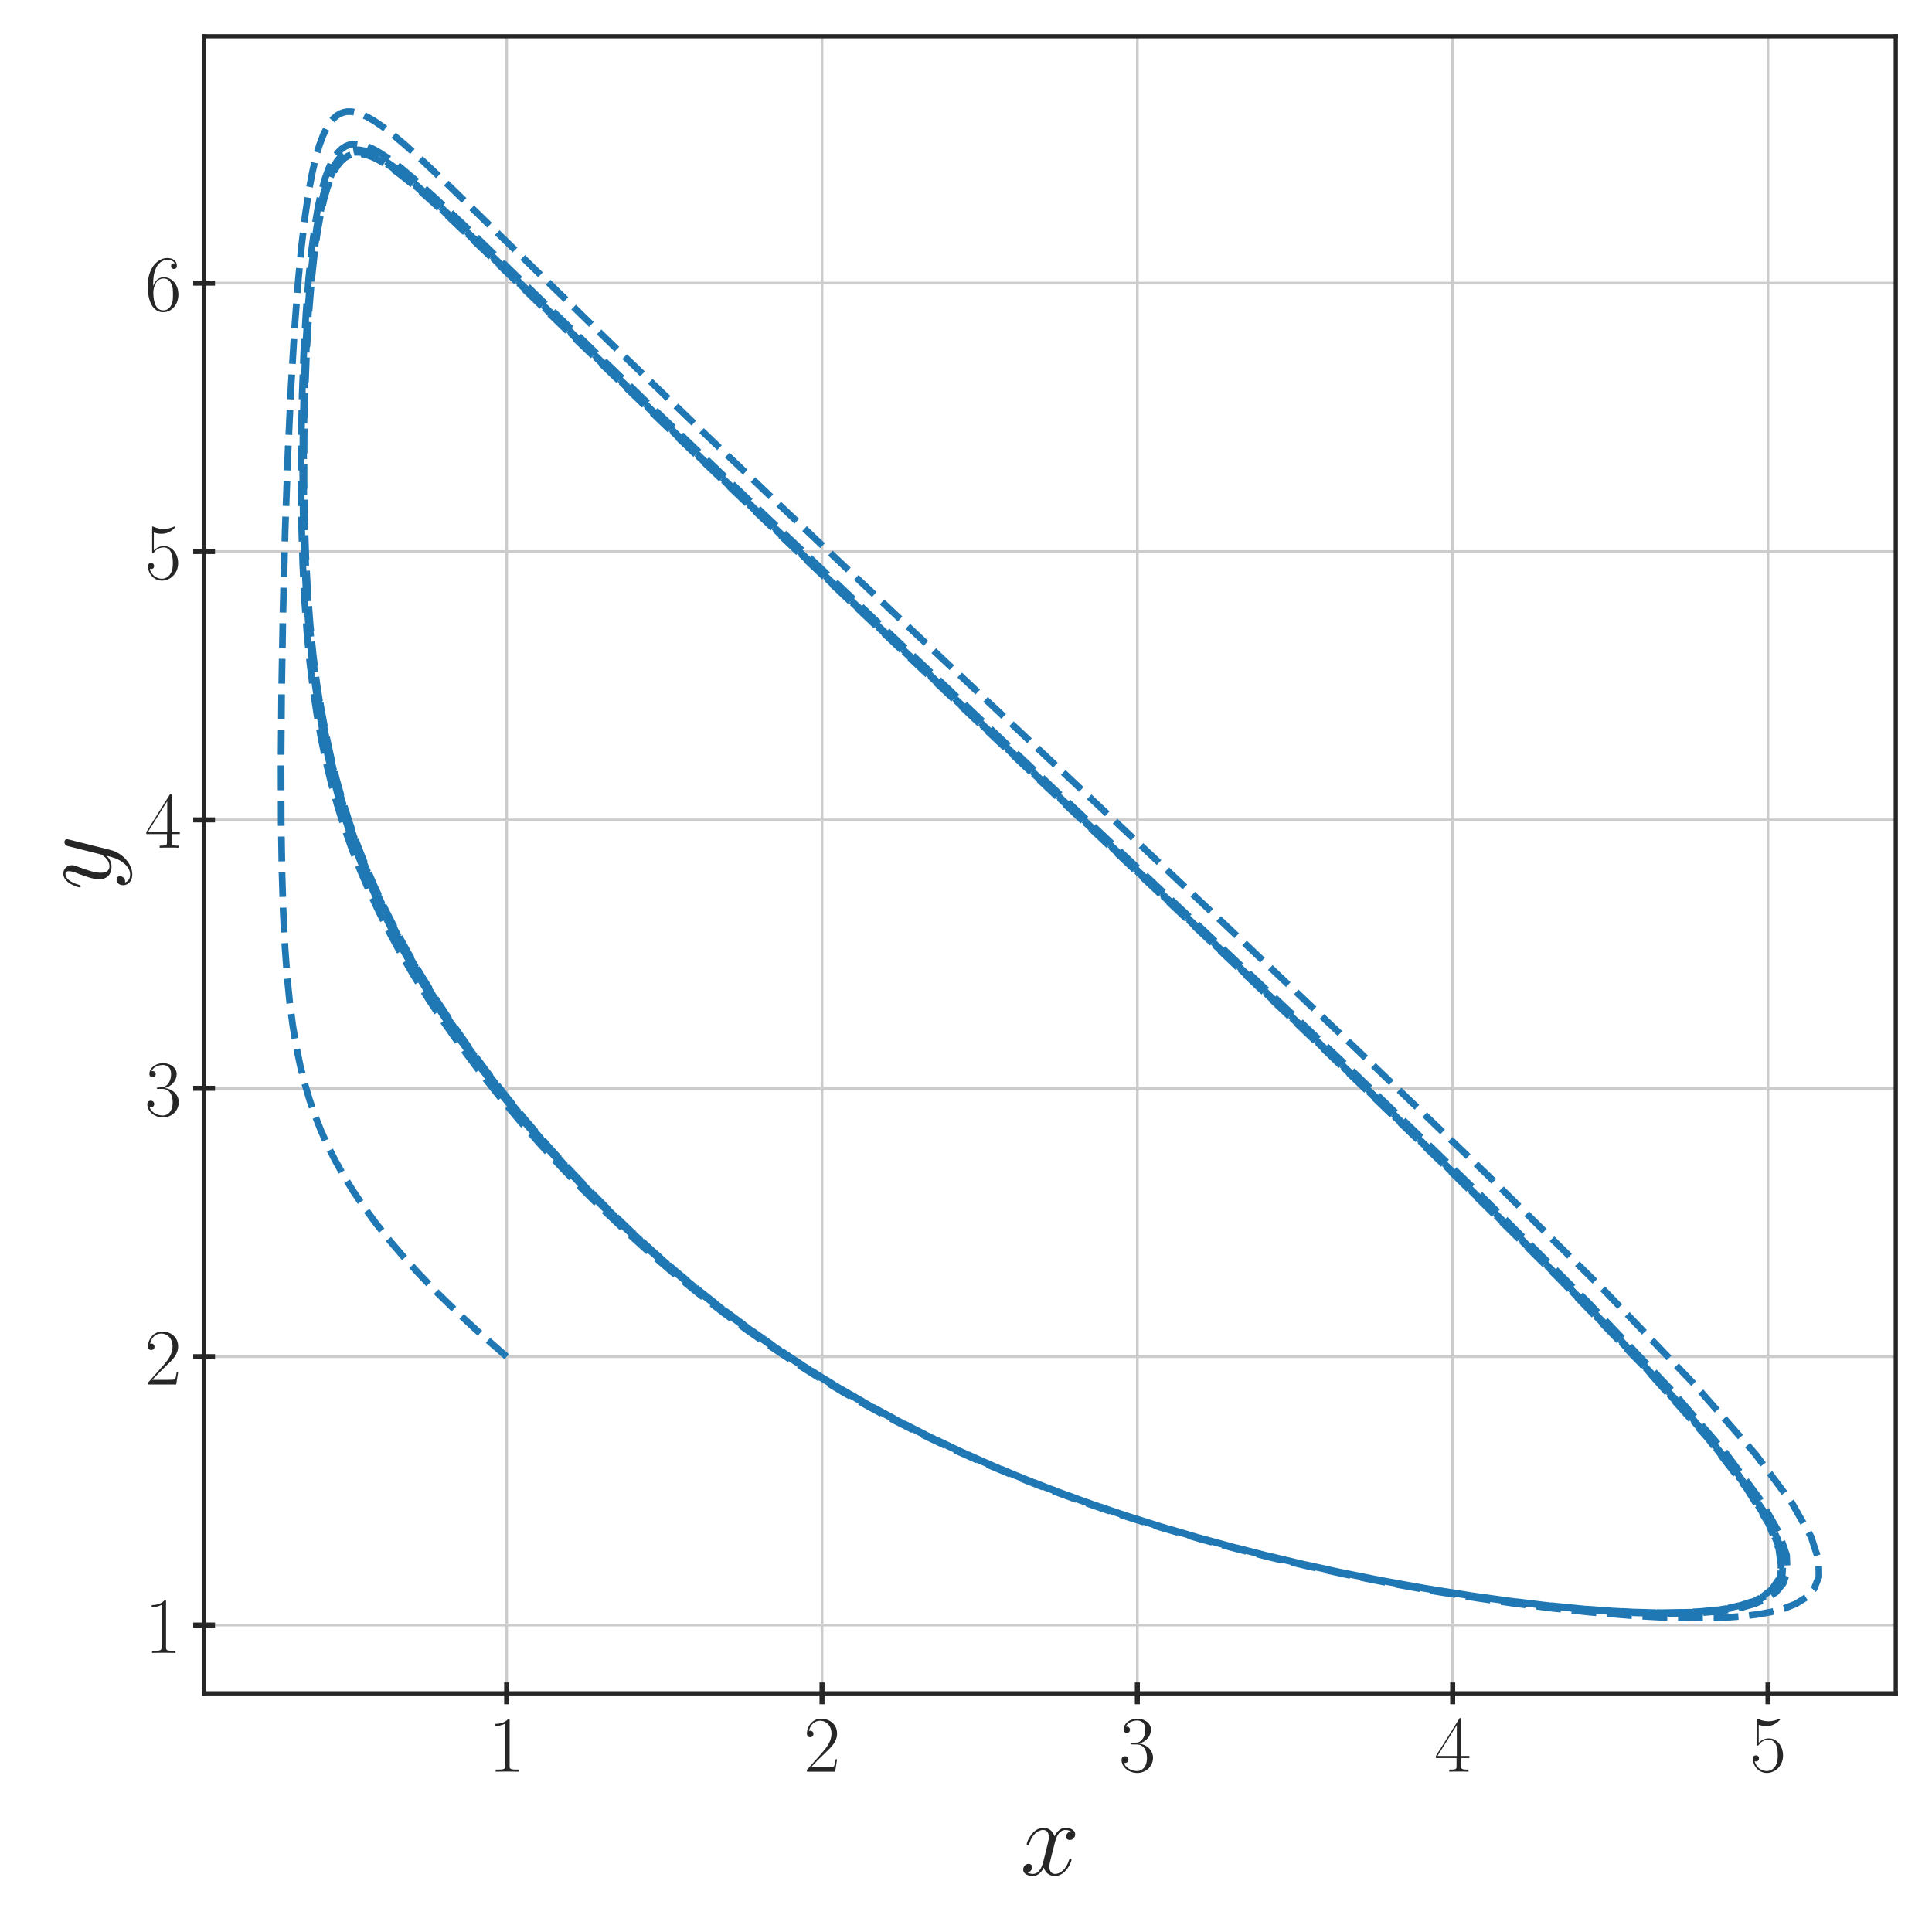 <?xml version="1.0" encoding="UTF-8"?>
<svg xmlns="http://www.w3.org/2000/svg" xmlns:xlink="http://www.w3.org/1999/xlink" width="576" height="576" viewBox="0 0 576 576">
<defs>
<g>
<g id="glyph-0-0">
</g>
<g id="glyph-0-1">
<path d="M 6.359 -15.281 C 6.359 -15.781 6.328 -15.797 6 -15.797 C 5.062 -14.672 3.656 -14.312 2.312 -14.266 C 2.25 -14.266 2.125 -14.266 2.109 -14.219 C 2.078 -14.172 2.078 -14.125 2.078 -13.625 C 2.828 -13.625 4.062 -13.766 5.016 -14.344 L 5.016 -1.75 C 5.016 -0.906 4.969 -0.625 2.922 -0.625 L 2.203 -0.625 L 2.203 0 C 3.344 -0.031 4.547 -0.047 5.688 -0.047 C 6.844 -0.047 8.031 -0.031 9.188 0 L 9.188 -0.625 L 8.469 -0.625 C 6.406 -0.625 6.359 -0.891 6.359 -1.75 Z M 6.359 -15.281 "/>
</g>
<g id="glyph-0-2">
<path d="M 9.969 -3.703 L 9.531 -3.703 C 9.297 -2.016 9.109 -1.719 9.016 -1.578 C 8.891 -1.391 7.172 -1.391 6.844 -1.391 L 2.25 -1.391 C 3.109 -2.312 4.781 -4.016 6.812 -5.969 C 8.266 -7.359 9.969 -8.984 9.969 -11.359 C 9.969 -14.172 7.719 -15.797 5.219 -15.797 C 2.578 -15.797 0.984 -13.484 0.984 -11.328 C 0.984 -10.406 1.672 -10.281 1.953 -10.281 C 2.203 -10.281 2.922 -10.422 2.922 -11.266 C 2.922 -12 2.297 -12.219 1.953 -12.219 C 1.812 -12.219 1.672 -12.188 1.578 -12.141 C 2.031 -14.172 3.422 -15.188 4.875 -15.188 C 6.953 -15.188 8.312 -13.531 8.312 -11.359 C 8.312 -9.281 7.094 -7.484 5.734 -5.922 L 0.984 -0.547 L 0.984 0 L 9.391 0 Z M 9.969 -3.703 "/>
</g>
<g id="glyph-0-3">
<path d="M 5.281 -8.125 C 7.406 -8.125 8.344 -6.281 8.344 -4.156 C 8.344 -1.297 6.812 -0.188 5.422 -0.188 C 4.156 -0.188 2.109 -0.812 1.453 -2.656 C 1.578 -2.609 1.703 -2.609 1.812 -2.609 C 2.391 -2.609 2.828 -2.984 2.828 -3.609 C 2.828 -4.297 2.297 -4.609 1.812 -4.609 C 1.406 -4.609 0.781 -4.422 0.781 -3.531 C 0.781 -1.344 2.938 0.375 5.469 0.375 C 8.125 0.375 10.156 -1.703 10.156 -4.141 C 10.156 -6.453 8.25 -8.125 5.969 -8.391 C 7.797 -8.781 9.531 -10.406 9.531 -12.578 C 9.531 -14.438 7.656 -15.797 5.5 -15.797 C 3.328 -15.797 1.406 -14.469 1.406 -12.547 C 1.406 -11.719 2.031 -11.578 2.344 -11.578 C 2.844 -11.578 3.281 -11.875 3.281 -12.5 C 3.281 -13.125 2.844 -13.438 2.344 -13.438 C 2.25 -13.438 2.125 -13.438 2.031 -13.391 C 2.719 -14.969 4.609 -15.25 5.453 -15.25 C 6.281 -15.25 7.859 -14.844 7.859 -12.547 C 7.859 -11.875 7.766 -10.688 6.953 -9.641 C 6.234 -8.703 5.422 -8.656 4.641 -8.578 C 4.516 -8.578 3.969 -8.531 3.875 -8.531 C 3.703 -8.516 3.609 -8.484 3.609 -8.312 C 3.609 -8.156 3.641 -8.125 4.109 -8.125 Z M 5.281 -8.125 "/>
</g>
<g id="glyph-0-4">
<path d="M 8.031 -15.469 C 8.031 -15.969 8.016 -16 7.578 -16 L 0.484 -4.688 L 0.484 -4.062 L 6.641 -4.062 L 6.641 -1.719 C 6.641 -0.859 6.594 -0.625 4.922 -0.625 L 4.469 -0.625 L 4.469 0 C 5.234 -0.047 6.531 -0.047 7.344 -0.047 C 8.156 -0.047 9.438 -0.047 10.203 0 L 10.203 -0.625 L 9.75 -0.625 C 8.078 -0.625 8.031 -0.859 8.031 -1.719 L 8.031 -4.062 L 10.469 -4.062 L 10.469 -4.688 L 8.031 -4.688 Z M 6.719 -13.891 L 6.719 -4.688 L 0.953 -4.688 Z M 6.719 -13.891 "/>
</g>
<g id="glyph-0-5">
<path d="M 2.719 -13.984 C 2.969 -13.891 3.938 -13.578 4.953 -13.578 C 7.172 -13.578 8.391 -14.781 9.078 -15.469 C 9.078 -15.656 9.078 -15.781 8.938 -15.781 C 8.922 -15.781 8.875 -15.781 8.672 -15.688 C 7.844 -15.328 6.859 -15.031 5.672 -15.031 C 4.953 -15.031 3.875 -15.125 2.703 -15.656 C 2.438 -15.781 2.391 -15.781 2.359 -15.781 C 2.25 -15.781 2.219 -15.75 2.219 -15.281 L 2.219 -8.344 C 2.219 -7.906 2.219 -7.797 2.469 -7.797 C 2.578 -7.797 2.625 -7.844 2.75 -8.016 C 3.516 -9.078 4.562 -9.531 5.766 -9.531 C 6.594 -9.531 8.391 -9.016 8.391 -4.922 C 8.391 -4.156 8.391 -2.766 7.672 -1.672 C 7.078 -0.688 6.141 -0.188 5.109 -0.188 C 3.531 -0.188 1.938 -1.297 1.5 -3.125 C 1.609 -3.109 1.797 -3.062 1.891 -3.062 C 2.203 -3.062 2.797 -3.234 2.797 -3.969 C 2.797 -4.609 2.344 -4.875 1.891 -4.875 C 1.344 -4.875 0.984 -4.547 0.984 -3.875 C 0.984 -1.797 2.625 0.375 5.156 0.375 C 7.625 0.375 9.969 -1.75 9.969 -4.828 C 9.969 -7.703 8.109 -9.922 5.781 -9.922 C 4.562 -9.922 3.531 -9.469 2.719 -8.609 Z M 2.719 -13.984 "/>
</g>
<g id="glyph-0-6">
<path d="M 2.531 -8.25 C 2.531 -13.969 5.219 -15.25 6.766 -15.25 C 7.266 -15.25 8.484 -15.156 8.969 -14.219 C 8.578 -14.219 7.859 -14.219 7.859 -13.391 C 7.859 -12.734 8.391 -12.531 8.719 -12.531 C 8.938 -12.531 9.594 -12.625 9.594 -13.438 C 9.594 -14.938 8.391 -15.797 6.734 -15.797 C 3.891 -15.797 0.906 -12.844 0.906 -7.547 C 0.906 -1.047 3.609 0.375 5.516 0.375 C 7.844 0.375 10.047 -1.703 10.047 -4.906 C 10.047 -7.891 8.109 -10.062 5.672 -10.062 C 4.203 -10.062 3.125 -9.109 2.531 -7.438 Z M 5.516 -0.188 C 2.578 -0.188 2.578 -4.594 2.578 -5.469 C 2.578 -7.203 3.391 -9.688 5.625 -9.688 C 6.031 -9.688 7.203 -9.688 7.984 -8.031 C 8.422 -7.094 8.422 -6.125 8.422 -4.922 C 8.422 -3.641 8.422 -2.672 7.906 -1.719 C 7.391 -0.734 6.625 -0.188 5.516 -0.188 Z M 5.516 -0.188 "/>
</g>
<g id="glyph-1-0">
</g>
<g id="glyph-1-1">
<path d="M 15.109 -13 C 14.094 -12.812 13.703 -12.047 13.703 -11.438 C 13.703 -10.672 14.312 -10.422 14.766 -10.422 C 15.719 -10.422 16.391 -11.25 16.391 -12.109 C 16.391 -13.453 14.859 -14.062 13.516 -14.062 C 11.578 -14.062 10.484 -12.141 10.203 -11.531 C 9.469 -13.922 7.484 -14.062 6.922 -14.062 C 3.672 -14.062 1.938 -9.875 1.938 -9.188 C 1.938 -9.047 2.078 -8.891 2.297 -8.891 C 2.547 -8.891 2.609 -9.078 2.672 -9.219 C 3.766 -12.75 5.891 -13.422 6.828 -13.422 C 8.25 -13.422 8.547 -12.078 8.547 -11.312 C 8.547 -10.609 8.344 -9.875 7.969 -8.344 L 6.891 -3.984 C 6.406 -2.078 5.484 -0.312 3.797 -0.312 C 3.641 -0.312 2.844 -0.312 2.172 -0.734 C 3.312 -0.953 3.562 -1.906 3.562 -2.297 C 3.562 -2.938 3.094 -3.312 2.484 -3.312 C 1.719 -3.312 0.891 -2.641 0.891 -1.625 C 0.891 -0.281 2.391 0.312 3.766 0.312 C 5.297 0.312 6.375 -0.891 7.047 -2.203 C 7.547 -0.312 9.141 0.312 10.328 0.312 C 13.578 0.312 15.297 -3.859 15.297 -4.562 C 15.297 -4.719 15.172 -4.844 14.984 -4.844 C 14.688 -4.844 14.656 -4.688 14.562 -4.438 C 13.703 -1.625 11.859 -0.312 10.422 -0.312 C 9.312 -0.312 8.703 -1.141 8.703 -2.453 C 8.703 -3.156 8.828 -3.672 9.344 -5.766 L 10.453 -10.109 C 10.938 -12.016 12.016 -13.422 13.484 -13.422 C 13.547 -13.422 14.438 -13.422 15.109 -13 Z M 15.109 -13 "/>
</g>
<g id="glyph-2-0">
</g>
<g id="glyph-2-1">
<path d="M 3.562 -8.391 C 4.781 -7.516 5.859 -6.281 5.859 -4.719 C 5.859 -4.328 5.797 -2.812 4.328 -2.328 C 4.359 -2.422 4.359 -2.578 4.359 -2.641 C 4.359 -3.609 3.531 -4.234 2.812 -4.234 C 2.078 -4.234 1.812 -3.641 1.812 -3.156 C 1.812 -2.641 2.203 -1.531 3.766 -1.531 C 5.391 -1.531 6.5 -2.906 6.5 -4.719 C 6.5 -7.906 3.562 -11.125 0.031 -12.016 L -12.406 -15.141 C -12.562 -15.172 -12.75 -15.234 -12.938 -15.234 C -13.422 -15.234 -13.734 -14.859 -13.734 -14.375 C -13.734 -14.094 -13.609 -13.422 -12.656 -13.172 L -3.281 -10.812 C -2.703 -10.641 -2.641 -10.641 -2.297 -10.391 C -1.406 -9.75 -0.312 -8.703 -0.312 -7.172 C -0.312 -5.391 -2.078 -5.234 -2.938 -5.234 C -4.75 -5.234 -7.203 -6.094 -9.5 -6.953 C -10.422 -7.297 -10.875 -7.484 -11.5 -7.484 C -12.844 -7.484 -14.062 -6.531 -14.062 -4.969 C -14.062 -2.047 -9.438 -0.859 -9.188 -0.859 C -9.047 -0.859 -8.891 -0.984 -8.891 -1.219 C -8.891 -1.5 -9.016 -1.531 -9.469 -1.656 C -12.141 -2.422 -13.422 -3.641 -13.422 -4.875 C -13.422 -5.156 -13.422 -5.703 -12.375 -5.703 C -11.531 -5.703 -10.609 -5.359 -9.406 -4.875 C -5.234 -3.312 -4.172 -3.312 -3.406 -3.312 C -0.375 -3.312 0.312 -5.484 0.312 -7.078 C 0.312 -8 0.031 -9.141 -1.141 -10.266 L -1.109 -10.297 C 0.766 -9.812 2.016 -9.5 3.562 -8.391 Z M 3.562 -8.391 "/>
</g>
</g>
<clipPath id="clip-0">
<path clip-rule="nonzero" d="M 150 10.801 L 152 10.801 L 152 504.855 L 150 504.855 Z M 150 10.801 "/>
</clipPath>
<clipPath id="clip-1">
<path clip-rule="nonzero" d="M 244 10.801 L 246 10.801 L 246 504.855 L 244 504.855 Z M 244 10.801 "/>
</clipPath>
<clipPath id="clip-2">
<path clip-rule="nonzero" d="M 338 10.801 L 340 10.801 L 340 504.855 L 338 504.855 Z M 338 10.801 "/>
</clipPath>
<clipPath id="clip-3">
<path clip-rule="nonzero" d="M 432 10.801 L 434 10.801 L 434 504.855 L 432 504.855 Z M 432 10.801 "/>
</clipPath>
<clipPath id="clip-4">
<path clip-rule="nonzero" d="M 526 10.801 L 528 10.801 L 528 504.855 L 526 504.855 Z M 526 10.801 "/>
</clipPath>
<clipPath id="clip-5">
<path clip-rule="nonzero" d="M 60.855 484 L 565.199 484 L 565.199 485 L 60.855 485 Z M 60.855 484 "/>
</clipPath>
<clipPath id="clip-6">
<path clip-rule="nonzero" d="M 60.855 404 L 565.199 404 L 565.199 405 L 60.855 405 Z M 60.855 404 "/>
</clipPath>
<clipPath id="clip-7">
<path clip-rule="nonzero" d="M 60.855 324 L 565.199 324 L 565.199 325 L 60.855 325 Z M 60.855 324 "/>
</clipPath>
<clipPath id="clip-8">
<path clip-rule="nonzero" d="M 60.855 244 L 565.199 244 L 565.199 245 L 60.855 245 Z M 60.855 244 "/>
</clipPath>
<clipPath id="clip-9">
<path clip-rule="nonzero" d="M 60.855 164 L 565.199 164 L 565.199 165 L 60.855 165 Z M 60.855 164 "/>
</clipPath>
<clipPath id="clip-10">
<path clip-rule="nonzero" d="M 60.855 84 L 565.199 84 L 565.199 85 L 60.855 85 Z M 60.855 84 "/>
</clipPath>
</defs>
<rect x="-57.6" y="-57.6" width="691.2" height="691.2" fill="rgb(100%, 100%, 100%)" fill-opacity="1"/>
<path fill-rule="nonzero" fill="rgb(100%, 100%, 100%)" fill-opacity="1" d="M 60.855 504.855 L 565.199 504.855 L 565.199 10.801 L 60.855 10.801 Z M 60.855 504.855 "/>
<g clip-path="url(#clip-0)">
<path fill="none" stroke-width="0.8" stroke-linecap="round" stroke-linejoin="round" stroke="rgb(80%, 80%, 80%)" stroke-opacity="1" stroke-miterlimit="10" d="M 151.062 504.855 L 151.062 10.801 "/>
</g>
<path fill="none" stroke-width="1.5" stroke-linecap="butt" stroke-linejoin="miter" stroke="rgb(15%, 15%, 15%)" stroke-opacity="1" stroke-miterlimit="10" d="M 151.062 508.105 L 151.062 501.605 "/>
<g fill="rgb(15%, 15%, 15%)" fill-opacity="1">
<use xlink:href="#glyph-0-1" x="145.58" y="528.209"/>
</g>
<g clip-path="url(#clip-1)">
<path fill="none" stroke-width="0.8" stroke-linecap="round" stroke-linejoin="round" stroke="rgb(80%, 80%, 80%)" stroke-opacity="1" stroke-miterlimit="10" d="M 245.074 504.855 L 245.074 10.801 "/>
</g>
<path fill="none" stroke-width="1.5" stroke-linecap="butt" stroke-linejoin="miter" stroke="rgb(15%, 15%, 15%)" stroke-opacity="1" stroke-miterlimit="10" d="M 245.074 508.105 L 245.074 501.605 "/>
<g fill="rgb(15%, 15%, 15%)" fill-opacity="1">
<use xlink:href="#glyph-0-2" x="239.591" y="528.209"/>
</g>
<g clip-path="url(#clip-2)">
<path fill="none" stroke-width="0.8" stroke-linecap="round" stroke-linejoin="round" stroke="rgb(80%, 80%, 80%)" stroke-opacity="1" stroke-miterlimit="10" d="M 339.086 504.855 L 339.086 10.801 "/>
</g>
<path fill="none" stroke-width="1.5" stroke-linecap="butt" stroke-linejoin="miter" stroke="rgb(15%, 15%, 15%)" stroke-opacity="1" stroke-miterlimit="10" d="M 339.086 508.105 L 339.086 501.605 "/>
<g fill="rgb(15%, 15%, 15%)" fill-opacity="1">
<use xlink:href="#glyph-0-3" x="333.602" y="528.209"/>
</g>
<g clip-path="url(#clip-3)">
<path fill="none" stroke-width="0.8" stroke-linecap="round" stroke-linejoin="round" stroke="rgb(80%, 80%, 80%)" stroke-opacity="1" stroke-miterlimit="10" d="M 433.094 504.855 L 433.094 10.801 "/>
</g>
<path fill="none" stroke-width="1.5" stroke-linecap="butt" stroke-linejoin="miter" stroke="rgb(15%, 15%, 15%)" stroke-opacity="1" stroke-miterlimit="10" d="M 433.094 508.105 L 433.094 501.605 "/>
<g fill="rgb(15%, 15%, 15%)" fill-opacity="1">
<use xlink:href="#glyph-0-4" x="427.612" y="528.209"/>
</g>
<g clip-path="url(#clip-4)">
<path fill="none" stroke-width="0.8" stroke-linecap="round" stroke-linejoin="round" stroke="rgb(80%, 80%, 80%)" stroke-opacity="1" stroke-miterlimit="10" d="M 527.105 504.855 L 527.105 10.801 "/>
</g>
<path fill="none" stroke-width="1.5" stroke-linecap="butt" stroke-linejoin="miter" stroke="rgb(15%, 15%, 15%)" stroke-opacity="1" stroke-miterlimit="10" d="M 527.105 508.105 L 527.105 501.605 "/>
<g fill="rgb(15%, 15%, 15%)" fill-opacity="1">
<use xlink:href="#glyph-0-5" x="521.623" y="528.209"/>
</g>
<g fill="rgb(15%, 15%, 15%)" fill-opacity="1">
<use xlink:href="#glyph-1-1" x="304.159" y="558.999"/>
</g>
<g clip-path="url(#clip-5)">
<path fill="none" stroke-width="0.8" stroke-linecap="round" stroke-linejoin="round" stroke="rgb(80%, 80%, 80%)" stroke-opacity="1" stroke-miterlimit="10" d="M 60.855 484.488 L 565.199 484.488 "/>
</g>
<path fill="none" stroke-width="1.5" stroke-linecap="butt" stroke-linejoin="miter" stroke="rgb(15%, 15%, 15%)" stroke-opacity="1" stroke-miterlimit="10" d="M 64.105 484.488 L 57.605 484.488 "/>
<g fill="rgb(15%, 15%, 15%)" fill-opacity="1">
<use xlink:href="#glyph-0-1" x="43.14" y="492.792"/>
</g>
<g clip-path="url(#clip-6)">
<path fill="none" stroke-width="0.8" stroke-linecap="round" stroke-linejoin="round" stroke="rgb(80%, 80%, 80%)" stroke-opacity="1" stroke-miterlimit="10" d="M 60.855 404.473 L 565.199 404.473 "/>
</g>
<path fill="none" stroke-width="1.5" stroke-linecap="butt" stroke-linejoin="miter" stroke="rgb(15%, 15%, 15%)" stroke-opacity="1" stroke-miterlimit="10" d="M 64.105 404.473 L 57.605 404.473 "/>
<g fill="rgb(15%, 15%, 15%)" fill-opacity="1">
<use xlink:href="#glyph-0-2" x="43.14" y="412.776"/>
</g>
<g clip-path="url(#clip-7)">
<path fill="none" stroke-width="0.8" stroke-linecap="round" stroke-linejoin="round" stroke="rgb(80%, 80%, 80%)" stroke-opacity="1" stroke-miterlimit="10" d="M 60.855 324.457 L 565.199 324.457 "/>
</g>
<path fill="none" stroke-width="1.5" stroke-linecap="butt" stroke-linejoin="miter" stroke="rgb(15%, 15%, 15%)" stroke-opacity="1" stroke-miterlimit="10" d="M 64.105 324.457 L 57.605 324.457 "/>
<g fill="rgb(15%, 15%, 15%)" fill-opacity="1">
<use xlink:href="#glyph-0-3" x="43.14" y="332.76"/>
</g>
<g clip-path="url(#clip-8)">
<path fill="none" stroke-width="0.8" stroke-linecap="round" stroke-linejoin="round" stroke="rgb(80%, 80%, 80%)" stroke-opacity="1" stroke-miterlimit="10" d="M 60.855 244.441 L 565.199 244.441 "/>
</g>
<path fill="none" stroke-width="1.5" stroke-linecap="butt" stroke-linejoin="miter" stroke="rgb(15%, 15%, 15%)" stroke-opacity="1" stroke-miterlimit="10" d="M 64.105 244.441 L 57.605 244.441 "/>
<g fill="rgb(15%, 15%, 15%)" fill-opacity="1">
<use xlink:href="#glyph-0-4" x="43.14" y="252.745"/>
</g>
<g clip-path="url(#clip-9)">
<path fill="none" stroke-width="0.8" stroke-linecap="round" stroke-linejoin="round" stroke="rgb(80%, 80%, 80%)" stroke-opacity="1" stroke-miterlimit="10" d="M 60.855 164.426 L 565.199 164.426 "/>
</g>
<path fill="none" stroke-width="1.5" stroke-linecap="butt" stroke-linejoin="miter" stroke="rgb(15%, 15%, 15%)" stroke-opacity="1" stroke-miterlimit="10" d="M 64.105 164.426 L 57.605 164.426 "/>
<g fill="rgb(15%, 15%, 15%)" fill-opacity="1">
<use xlink:href="#glyph-0-5" x="43.14" y="172.729"/>
</g>
<g clip-path="url(#clip-10)">
<path fill="none" stroke-width="0.8" stroke-linecap="round" stroke-linejoin="round" stroke="rgb(80%, 80%, 80%)" stroke-opacity="1" stroke-miterlimit="10" d="M 60.855 84.41 L 565.199 84.41 "/>
</g>
<path fill="none" stroke-width="1.5" stroke-linecap="butt" stroke-linejoin="miter" stroke="rgb(15%, 15%, 15%)" stroke-opacity="1" stroke-miterlimit="10" d="M 64.105 84.41 L 57.605 84.41 "/>
<g fill="rgb(15%, 15%, 15%)" fill-opacity="1">
<use xlink:href="#glyph-0-6" x="43.14" y="92.714"/>
</g>
<g fill="rgb(15%, 15%, 15%)" fill-opacity="1">
<use xlink:href="#glyph-2-1" x="32.939" y="265.438"/>
</g>
<path fill="none" stroke-width="2" stroke-linecap="butt" stroke-linejoin="round" stroke="rgb(12.157%, 46.667%, 70.588%)" stroke-opacity="1" stroke-dasharray="7.4 3.2" stroke-miterlimit="10" d="M 151.062 404.473 L 142.715 397.164 L 137.133 392.016 L 130.457 385.52 L 125.023 379.891 L 120.449 374.859 L 116.531 370.289 L 112.113 364.754 L 108.426 359.73 L 105.316 355.129 L 102.676 350.867 L 99.91 345.941 L 97.621 341.383 L 95.711 337.125 L 93.82 332.34 L 92.277 327.848 L 90.812 322.902 L 89.48 317.57 L 88.309 311.898 L 87.309 305.91 L 86.402 299.074 L 85.637 291.473 L 84.984 282.664 L 84.457 272.285 L 84.07 260.023 L 83.836 245.195 L 83.789 227.254 L 83.957 206.203 L 84.371 182.477 L 85.02 157.922 L 85.848 135.09 L 86.785 115.121 L 87.793 98.352 L 88.84 84.5 L 89.906 73.309 L 90.977 64.293 L 92.062 57.031 L 93.121 51.367 L 94.207 46.734 L 95.238 43.242 L 96.301 40.414 L 97.371 38.195 L 98.426 36.523 L 99.426 35.332 L 100.449 34.445 L 101.477 33.832 L 102.492 33.461 L 103.637 33.273 L 104.945 33.305 L 106.227 33.547 L 107.703 34.031 L 109.422 34.816 L 111.457 35.984 L 113.918 37.652 L 116.969 40 L 120.887 43.305 L 126.121 48.039 L 133.547 55.066 L 147.512 68.645 L 181.605 101.875 L 207.512 126.805 L 233.789 151.852 L 272.176 188.141 L 364.254 274.754 L 403.699 312.105 L 443.336 350.18 L 478.41 384.855 L 505.309 412.891 L 523.375 433.547 L 534.211 448.047 L 539.922 458.102 L 542.219 465.125 L 542.273 470.098 L 540.855 473.668 L 538.461 476.262 L 535.406 478.16 L 531.918 479.551 L 528.133 480.566 L 524.152 481.293 L 520.047 481.797 L 515.867 482.125 L 511.645 482.316 L 503.168 482.383 L 494.758 482.141 L 486.477 481.68 L 474.379 480.691 L 462.719 479.461 L 451.5 478.051 L 440.727 476.512 L 427.012 474.301 L 414 471.953 L 401.641 469.496 L 389.887 466.941 L 378.688 464.309 L 368 461.602 L 357.793 458.828 L 345.645 455.273 L 334.121 451.625 L 323.168 447.891 L 312.738 444.07 L 302.781 440.16 L 293.266 436.168 L 284.148 432.086 L 275.402 427.922 L 266.992 423.672 L 258.898 419.332 L 251.094 414.906 L 243.555 410.387 L 236.266 405.781 L 229.211 401.086 L 222.371 396.305 L 215.73 391.434 L 208.02 385.473 L 200.566 379.398 L 193.367 373.211 L 186.406 366.922 L 179.688 360.547 L 173.207 354.102 L 166.973 347.605 L 160.992 341.082 L 155.273 334.555 L 148.945 326.969 L 143.012 319.457 L 137.477 312.059 L 132.359 304.812 L 127.66 297.75 L 123.379 290.895 L 119.504 284.266 L 116.02 277.871 L 112.898 271.715 L 110.121 265.789 L 107.332 259.301 L 104.906 253.094 L 102.801 247.148 L 100.77 240.75 L 98.871 233.965 L 97.285 227.488 L 95.84 220.68 L 94.559 213.578 L 93.367 205.672 L 92.375 197.59 L 91.527 188.848 L 90.812 179.051 L 90.266 168.336 L 89.906 156.828 L 89.746 144.242 L 89.801 131.145 L 90.086 117.652 L 90.57 104.934 L 91.23 93.285 L 92.035 82.957 L 92.914 74.438 L 93.871 67.289 L 94.836 61.648 L 95.824 57.121 L 96.859 53.398 L 97.848 50.598 L 98.824 48.434 L 99.852 46.672 L 100.918 45.289 L 101.891 44.367 L 102.992 43.637 L 104.09 43.188 L 105.148 42.969 L 106.344 42.938 L 107.711 43.125 L 109.289 43.582 L 111.141 44.375 L 113.352 45.602 L 116.055 47.402 L 119.445 49.984 L 123.859 53.695 L 129.875 59.121 L 138.633 67.395 L 155.824 84.047 L 192.602 119.688 L 224.02 149.773 L 256.273 180.383 L 404.742 320.785 L 441.332 356.191 L 473.305 388.086 L 497.828 413.922 L 514.516 433.211 L 524.742 447 L 530.289 456.727 L 532.641 463.617 L 532.848 468.551 L 531.621 472.129 L 529.426 474.746 L 526.574 476.676 L 523.281 478.098 L 519.68 479.137 L 515.875 479.887 L 511.938 480.414 L 507.918 480.762 L 503.848 480.973 L 495.656 481.062 L 487.508 480.836 L 479.469 480.387 L 471.586 479.77 L 460.098 478.617 L 449.027 477.266 L 438.387 475.766 L 424.832 473.598 L 411.969 471.277 L 399.746 468.84 L 388.125 466.301 L 377.051 463.684 L 366.488 460.988 L 356.398 458.227 L 344.391 454.688 L 333.008 451.059 L 322.191 447.34 L 311.891 443.535 L 302.062 439.648 L 292.672 435.68 L 283.676 431.625 L 275.051 427.488 L 266.758 423.266 L 258.781 418.961 L 251.09 414.57 L 243.664 410.094 L 236.488 405.531 L 229.539 400.883 L 222.809 396.148 L 214.992 390.355 L 207.449 384.441 L 200.16 378.414 L 193.113 372.281 L 186.305 366.047 L 179.727 359.73 L 173.383 353.34 L 167.273 346.898 L 161.41 340.426 L 154.883 332.867 L 148.715 325.336 L 142.922 317.871 L 137.516 310.512 L 132.508 303.297 L 127.898 296.254 L 123.695 289.41 L 119.879 282.777 L 116.441 276.371 L 113.355 270.191 L 110.234 263.41 L 107.508 256.914 L 105.133 250.688 L 102.836 243.988 L 100.875 237.586 L 99.039 230.785 L 97.504 224.281 L 96.102 217.434 L 94.855 210.285 L 93.699 202.312 L 92.734 194.156 L 91.914 185.324 L 91.223 175.422 L 90.703 164.586 L 90.375 152.953 L 90.254 140.648 L 90.344 127.793 L 90.656 114.895 L 91.168 102.727 L 91.848 91.605 L 92.645 82.098 L 93.527 74.066 L 94.48 67.387 L 95.477 61.945 L 96.488 57.637 L 97.473 54.332 L 98.457 51.723 L 99.508 49.562 L 100.512 47.98 L 101.539 46.754 L 102.582 45.855 L 103.609 45.246 L 104.777 44.828 L 105.91 44.652 L 107.199 44.684 L 108.68 44.965 L 110.406 45.551 L 112.449 46.523 L 114.918 48.004 L 117.418 49.746 L 120.473 52.109 L 124.305 55.324 L 129.273 59.762 L 136.012 66.039 L 148.18 77.715 L 204.898 132.527 L 244.297 170.055 L 285.383 208.887 L 343.59 263.758 L 378.891 297.176 L 415.945 332.609 L 451.145 366.949 L 480.691 396.855 L 502.535 420.43 L 516.961 437.773 L 525.547 450.117 L 529.992 458.844 L 531.625 465.059 L 531.371 469.531 L 529.844 472.789 L 527.457 475.18 L 524.488 476.945 L 521.121 478.246 L 517.48 479.195 L 513.66 479.875 L 509.723 480.348 L 505.707 480.656 L 497.582 480.895 L 489.457 480.773 L 481.418 480.395 L 473.52 479.836 L 461.992 478.746 L 450.883 477.438 L 440.191 475.973 L 426.578 473.836 L 413.66 471.547 L 401.391 469.129 L 389.719 466.617 L 378.609 464.016 L 368.008 461.34 L 357.887 458.598 L 345.848 455.082 L 334.438 451.473 L 323.598 447.777 L 313.281 443.996 L 303.441 440.133 L 294.039 436.191 L 285.043 432.164 L 276.41 428.055 L 268.121 423.867 L 260.148 419.594 L 252.465 415.234 L 245.047 410.793 L 237.879 406.27 L 230.945 401.66 L 224.227 396.965 L 216.43 391.219 L 208.902 385.355 L 201.633 379.379 L 194.605 373.293 L 187.812 367.109 L 181.246 360.836 L 174.91 354.488 L 168.805 348.082 L 162.938 341.641 L 156.398 334.105 L 150.207 326.586 L 144.375 319.121 L 138.922 311.75 L 133.859 304.508 L 129.188 297.426 L 124.91 290.531 L 121.02 283.844 L 117.504 277.375 L 114.344 271.125 L 111.141 264.258 L 108.336 257.68 L 105.887 251.367 L 103.754 245.316 L 101.691 238.789 L 99.758 231.863 L 98.137 225.238 L 96.66 218.266 L 95.344 210.992 L 94.199 203.457 L 93.168 195.145 L 92.285 186.156 L 91.574 176.574 L 91.02 166.012 L 90.656 154.602 L 90.492 142.473 L 90.539 129.754 L 90.812 116.961 L 91.297 104.531 L 91.941 93.512 L 92.723 83.793 L 93.598 75.578 L 94.547 68.75 L 95.539 63.188 L 96.551 58.777 L 97.535 55.395 L 98.523 52.719 L 99.578 50.5 L 100.586 48.867 L 101.617 47.605 L 102.664 46.672 L 103.699 46.035 L 104.875 45.594 L 106.016 45.402 L 107.312 45.414 L 108.809 45.684 L 110.551 46.258 L 112.613 47.23 L 114.66 48.426 L 117.102 50.074 L 120.074 52.324 L 123.785 55.387 L 128.578 59.609 L 135.027 65.57 L 146.555 76.574 L 208.289 136.16 L 249.945 175.785 L 321.645 243.434 L 354.32 274.273 L 390.371 308.484 L 427.148 343.828 L 460.809 376.98 L 487.953 404.922 L 507.305 426.402 L 519.699 442.004 L 526.832 453.07 L 530.289 460.914 L 531.266 466.52 L 530.574 470.57 L 528.762 473.531 L 526.188 475.707 L 523.09 477.316 L 519.641 478.5 L 515.949 479.359 L 512.098 479.977 L 508.145 480.395 L 504.125 480.656 L 496.012 480.832 L 487.914 480.668 L 479.914 480.262 L 472.062 479.68 L 460.602 478.562 L 449.559 477.238 L 438.934 475.762 L 425.406 473.617 L 412.566 471.316 L 400.371 468.898 L 388.77 466.379 L 377.723 463.777 L 367.188 461.102 L 357.121 458.355 L 345.152 454.84 L 333.805 451.234 L 323.027 447.539 L 312.766 443.762 L 302.977 439.902 L 293.625 435.965 L 284.676 431.941 L 276.09 427.84 L 267.844 423.656 L 259.91 419.391 L 252.266 415.043 L 244.891 410.609 L 237.762 406.094 L 230.859 401.496 L 224.176 396.812 L 216.422 391.082 L 208.934 385.234 L 201.703 379.273 L 194.711 373.203 L 187.949 367.035 L 181.418 360.781 L 175.113 354.449 L 169.035 348.062 L 163.191 341.633 L 156.676 334.113 L 150.504 326.605 L 144.691 319.148 L 139.246 311.781 L 134.188 304.539 L 129.516 297.453 L 125.238 290.551 L 121.34 283.852 L 117.812 277.363 L 114.641 271.098 L 111.422 264.207 L 108.602 257.598 L 106.137 251.262 L 103.992 245.18 L 101.914 238.625 L 100.141 232.34 L 98.48 225.652 L 96.961 218.617 L 95.609 211.277 L 94.434 203.672 L 93.375 195.289 L 92.469 186.227 L 91.738 176.57 L 91.191 166.398 L 90.812 155.332 L 90.629 143.07 L 90.664 130.227 L 90.926 117.312 L 91.395 105.129 L 92.035 94 L 92.82 84.188 L 93.707 75.906 L 94.621 69.297 L 95.57 63.934 L 96.582 59.457 L 97.566 56.023 L 98.555 53.305 L 99.609 51.047 L 100.617 49.387 L 101.652 48.094 L 102.699 47.141 L 103.738 46.484 L 104.914 46.023 L 106.062 45.816 L 107.363 45.82 L 108.863 46.074 L 110.613 46.641 L 112.312 47.414 L 114.305 48.527 L 116.668 50.074 L 119.535 52.195 L 123.102 55.082 L 127.676 59.059 L 133.785 64.648 L 144.559 74.879 L 172.039 101.473 L 199.785 128.207 L 235.566 162.344 L 272.621 197.406 L 358.852 278.738 L 395.125 313.207 L 431.66 348.406 L 464.574 380.969 L 490.688 408.055 L 509.039 428.691 L 520.648 443.613 L 527.227 454.191 L 530.316 461.699 L 531.047 467.07 L 530.195 470.961 L 528.273 473.809 L 525.629 475.906 L 522.488 477.453 L 519.008 478.59 L 515.301 479.418 L 511.438 480.004 L 507.48 480.402 L 503.465 480.652 L 495.359 480.801 L 487.277 480.621 L 479.297 480.203 L 471.461 479.609 L 460.035 478.488 L 449.02 477.156 L 438.43 475.676 L 424.938 473.527 L 412.137 471.227 L 399.977 468.805 L 388.41 466.285 L 377.395 463.684 L 366.887 461.008 L 356.848 458.262 L 344.914 454.75 L 333.598 451.145 L 322.848 447.453 L 312.613 443.68 L 302.852 439.824 L 293.527 435.887 L 284.598 431.871 L 276.039 427.777 L 267.812 423.598 L 259.902 419.34 L 252.281 414.996 L 244.922 410.574 L 237.812 406.066 L 230.934 401.473 L 224.27 396.801 L 216.535 391.082 L 209.07 385.246 L 201.859 379.297 L 194.887 373.242 L 188.148 367.086 L 181.633 360.844 L 175.344 354.523 L 169.281 348.148 L 163.449 341.73 L 156.945 334.219 L 150.781 326.719 L 144.973 319.266 L 139.531 311.902 L 134.469 304.656 L 129.793 297.566 L 125.508 290.652 L 121.602 283.941 L 118.062 277.441 L 114.879 271.16 L 111.645 264.25 L 108.809 257.621 L 106.328 251.262 L 104.172 245.16 L 102.078 238.578 L 100.293 232.273 L 98.621 225.559 L 97.09 218.496 L 95.727 211.125 L 95.43 209.332 "/>
<path fill="none" stroke-width="1.25" stroke-linecap="square" stroke-linejoin="miter" stroke="rgb(15%, 15%, 15%)" stroke-opacity="1" stroke-miterlimit="10" d="M 60.855 504.855 L 60.855 10.801 "/>
<path fill="none" stroke-width="1.25" stroke-linecap="square" stroke-linejoin="miter" stroke="rgb(15%, 15%, 15%)" stroke-opacity="1" stroke-miterlimit="10" d="M 565.199 504.855 L 565.199 10.801 "/>
<path fill="none" stroke-width="1.25" stroke-linecap="square" stroke-linejoin="miter" stroke="rgb(15%, 15%, 15%)" stroke-opacity="1" stroke-miterlimit="10" d="M 60.855 504.855 L 565.199 504.855 "/>
<path fill="none" stroke-width="1.25" stroke-linecap="square" stroke-linejoin="miter" stroke="rgb(15%, 15%, 15%)" stroke-opacity="1" stroke-miterlimit="10" d="M 60.855 10.801 L 565.199 10.801 "/>
</svg>
